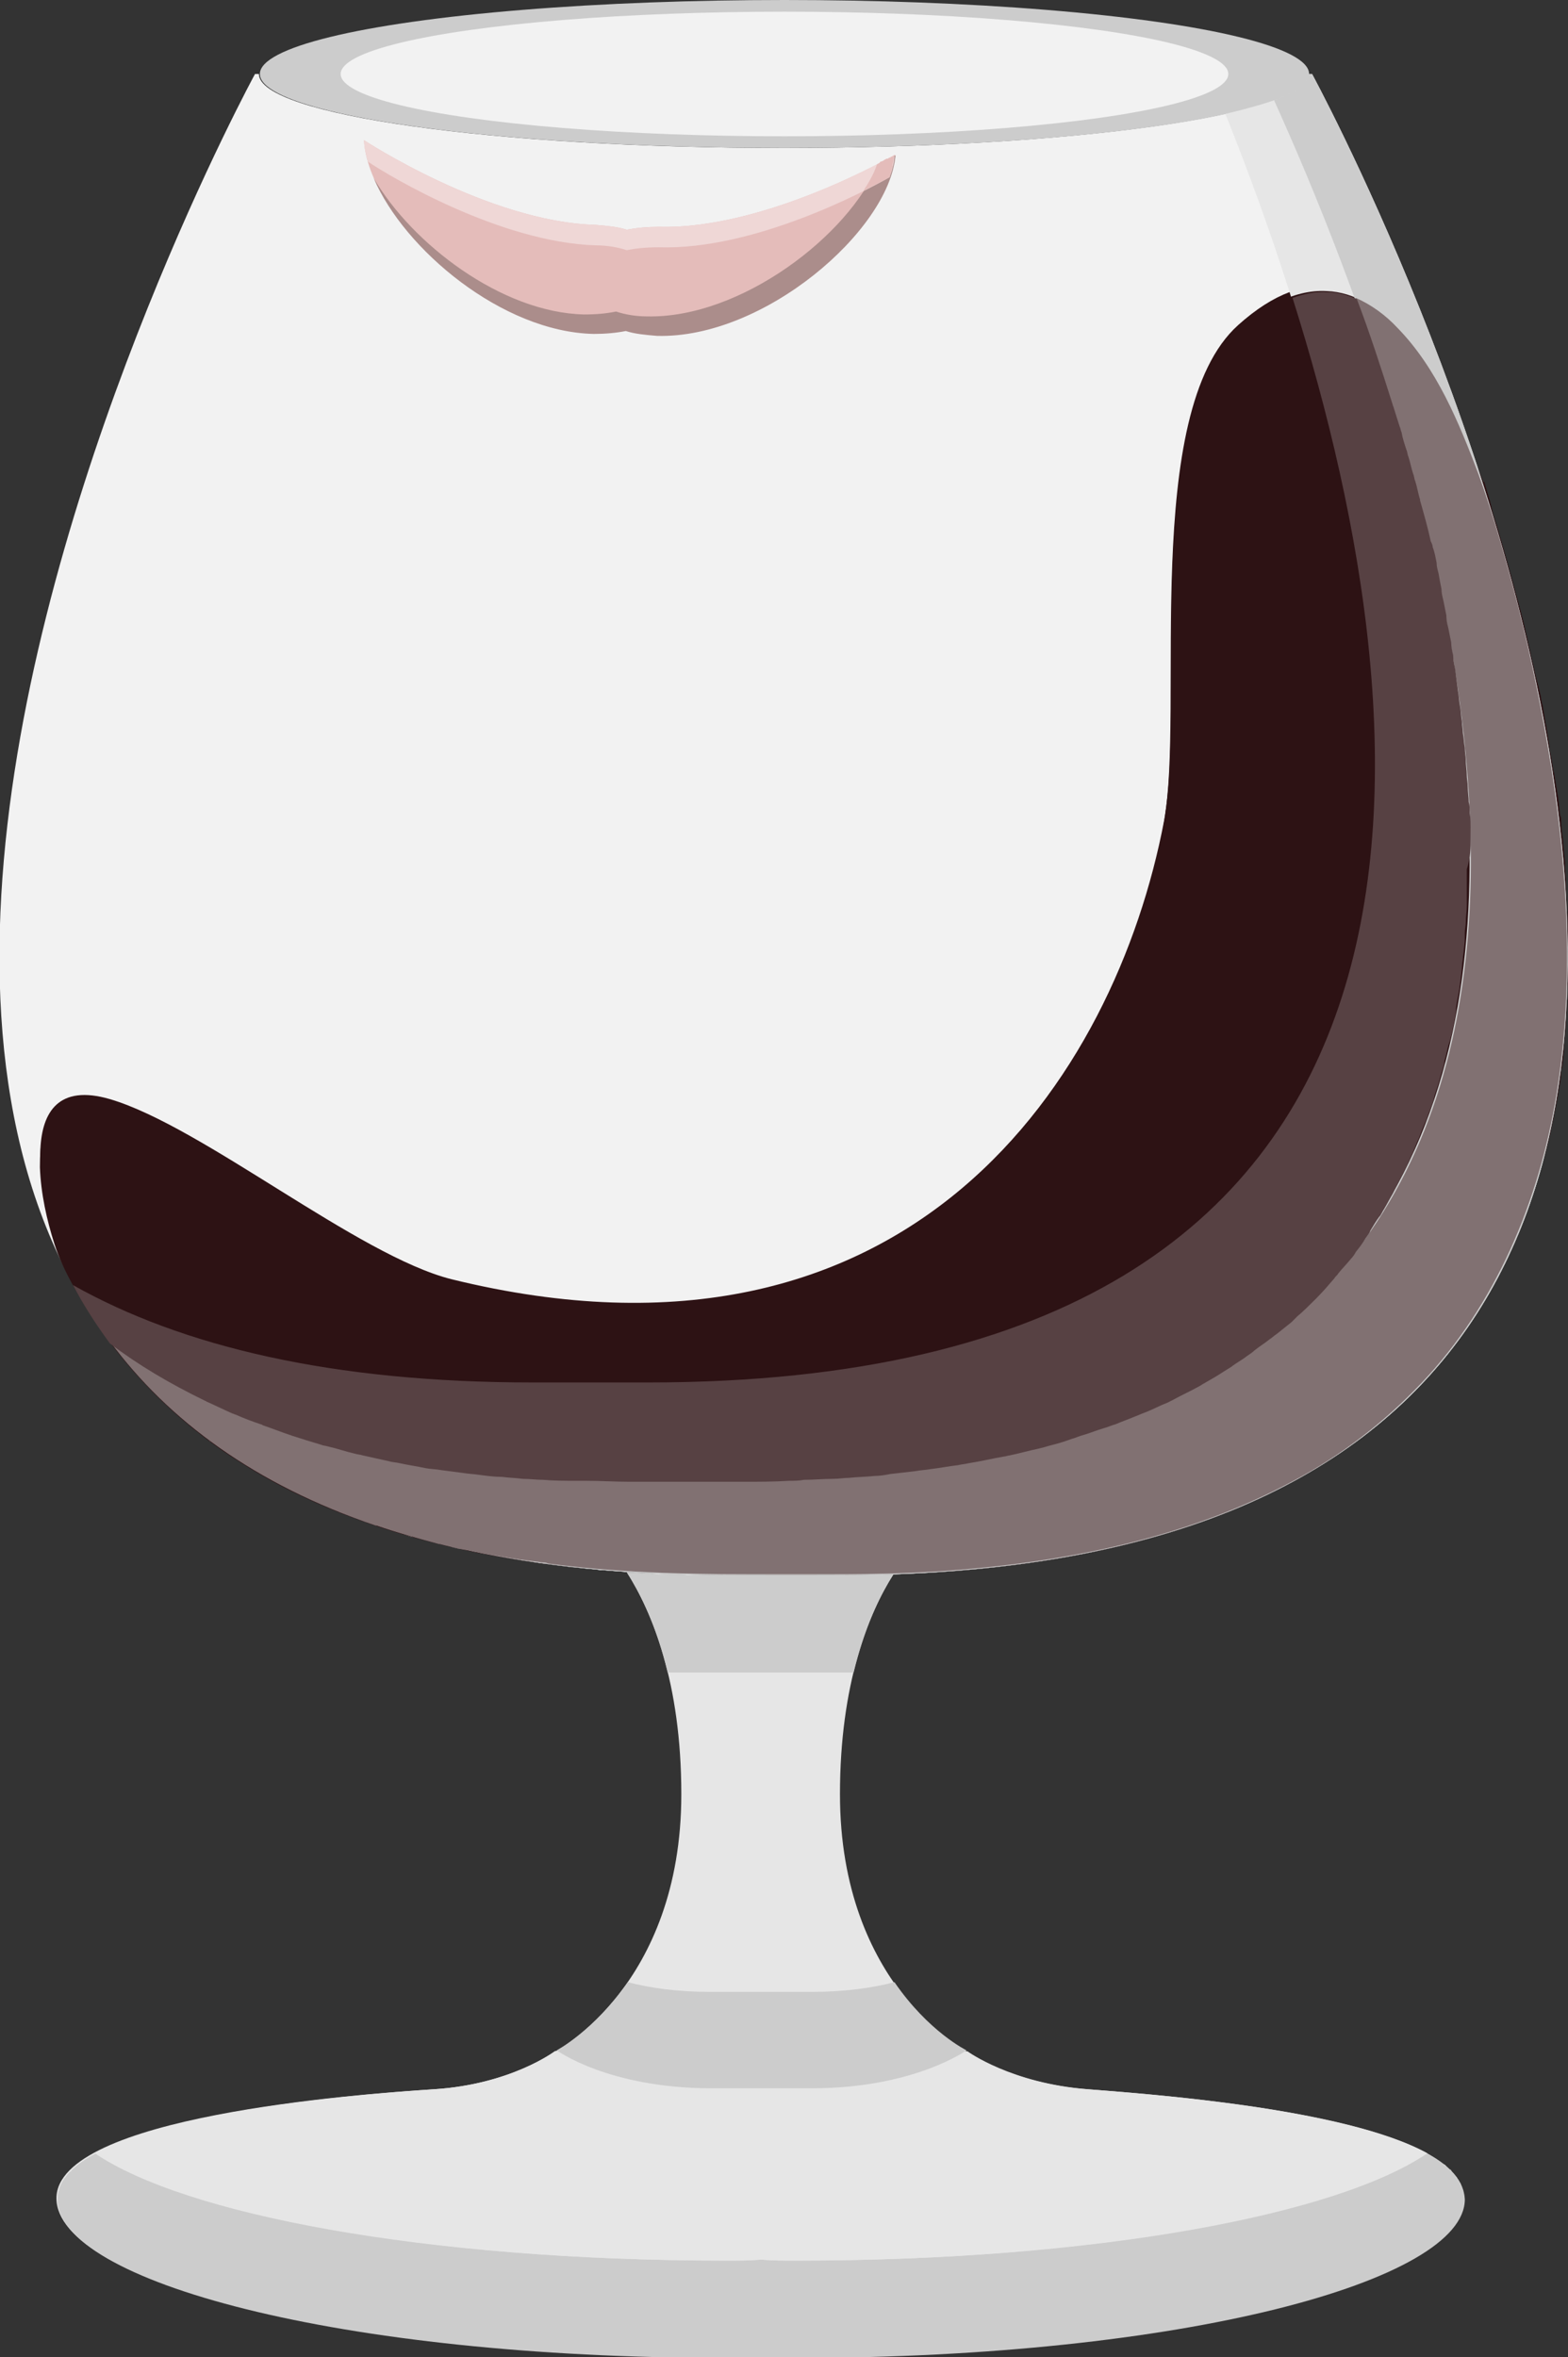 <?xml version="1.0" encoding="utf-8"?>
<!-- Generator: Adobe Illustrator 22.1.0, SVG Export Plug-In . SVG Version: 6.00 Build 0)  -->
<svg version="1.1" id="Layer_1" xmlns="http://www.w3.org/2000/svg" xmlns:xlink="http://www.w3.org/1999/xlink" x="0px" y="0px"
	 viewBox="0 0 161.1 242.1" style="enable-background:new 0 0 161.1 242.1;" xml:space="preserve">
<rect x="0" y="0" width="161.1" height="242.1" fill="#333333" stroke="none"/>
<style type="text/css">
	.st0{fill:none;}
	.st1{fill:#F2F2F2;}
	.st2{fill:#CCCCCC;}
	.st3{fill:#E6E6E6;}
	.st4{fill:#2D1214;}
	.st5{fill:#817172;}
	.st6{fill:#574143;}
	.st7{fill:#E4BCBA;}
	.st8{fill:#AB8D8B;}
	.st9{fill:#EFD7D6;}
</style>
<g>
	<path class="st0" d="M71.4,161.8c-0.7,0-1.3,0-2-0.1C70.1,161.7,70.8,161.8,71.4,161.8z"/>
	<path class="st1" d="M134.8,7.6l-0.4,0c-0.1,4.2-24.2,7.6-53.9,7.6s-53.9-3.4-53.9-7.6l-0.4,0c0,0-84,154.2,48.5,154.2h11.7
		C218.8,161.8,134.8,7.6,134.8,7.6z"/>
	<g>
		<ellipse class="st2" cx="80.6" cy="7.6" rx="53.9" ry="7.6"/>
		<ellipse class="st1" cx="80.6" cy="7.6" rx="45.6" ry="6.4"/>
	</g>
	<g>
		<path class="st3" d="M111.7,214.6c-7.9-0.6-12.4-3.9-12.4-3.9l-0.3-0.1c0.1,0.1,0.2,0.1,0.2,0.1s-12.9-6.7-12.9-26.4
			c0-11.3,2.9-18.5,5.5-22.6c-1.8,0.1-3.5,0.1-5.4,0.1H74.7c-3.6,0-7-0.1-10.3-0.3c2.6,4.1,5.6,11.3,5.6,22.8
			c0,19.7-12.9,26.4-12.9,26.4s0.1,0,0.2-0.1l-0.3,0.1c0,0-4.5,3.4-12.4,3.9s-38.8,2.8-38.8,11.2s28.9,16.3,68.7,16.3
			c1.3,0,2.4,0,3.6-0.1c1.1,0.1,2.3,0.1,3.6,0.1c39.7,0,68.7-7.9,68.7-16.3S119.5,215.2,111.7,214.6z"/>
		<path class="st2" d="M91.9,203.6c-2.3,0.6-5.2,1-8.5,1H73c-3.4,0-6.2-0.4-8.5-1c-3.5,5-7.3,7-7.3,7s5.3,3.9,15.9,3.9h10.3
			c10.5,0,15.9-3.9,15.9-3.9S95.4,208.7,91.9,203.6z"/>
		<path class="st2" d="M146.6,221.2c-9.1,6.1-33.7,11-64.8,11c-1.3,0-2.4,0-3.6-0.1c-1.1,0.1-2.3,0.1-3.6,0.1
			c-31.2,0-55.7-4.8-64.8-11c-2.4,1.3-3.9,2.8-3.9,4.7c0,8.4,28.9,16.3,68.7,16.3c1.3,0,2.4,0,3.6-0.1c1.1,0.1,2.3,0.1,3.6,0.1
			c39.7,0,68.7-7.9,68.7-16.3C150.4,224,149,222.5,146.6,221.2z"/>
		<path class="st2" d="M74.7,171.8h11.7c0.3,0,0.7,0,1.3,0c1.1-4.5,2.6-7.8,4.1-10.1c-1.8,0.1-3.5,0.1-5.4,0.1H74.7
			c-3.6,0-7-0.1-10.3-0.3c1.5,2.3,3.1,5.7,4.2,10.3C71.9,171.8,74.1,171.8,74.7,171.8z"/>
		<g>
			<path class="st3" d="M9.8,221.2c9.1,6.1,33.7,11,64.8,11c1.3,0,2.4,0,3.6-0.1c1.1,0.1,2.3,0.1,3.6,0.1c31.2,0,55.7-4.8,64.8-11
				c0,0,0,0,0.1,0c-8.5-4.7-28.8-6.1-34.9-6.6c-7.9-0.6-12.4-3.9-12.4-3.9l-0.1,0c0,0,0,0,0,0s-5.3,3.9-15.9,3.9H73
				c-10.5,0-15.9-3.9-15.9-3.9s0,0,0,0l-0.1,0c0,0-4.5,3.4-12.4,3.9C38.5,215,18.3,216.5,9.8,221.2C9.8,221.2,9.8,221.2,9.8,221.2z"
				/>
			<path class="st3" d="M147.5,221.7c0.1,0.1,0.2,0.1,0.3,0.2C147.7,221.8,147.6,221.8,147.5,221.7z"/>
			<path class="st3" d="M148.3,222.3c0.1,0.1,0.2,0.2,0.3,0.2C148.5,222.4,148.4,222.3,148.3,222.3z"/>
			<path class="st3" d="M149.2,223.1c-0.1-0.1-0.2-0.2-0.2-0.3C149.1,222.9,149.1,223,149.2,223.1z"/>
			<path class="st3" d="M150.3,224.9c0,0.1,0.1,0.2,0.1,0.2C150.3,225,150.3,225,150.3,224.9z"/>
			<path class="st3" d="M150,224.2c0,0.1,0.1,0.2,0.1,0.3C150.1,224.3,150,224.2,150,224.2z"/>
			<path class="st3" d="M149.5,223.5c0.1,0.1,0.1,0.2,0.2,0.3C149.7,223.7,149.6,223.6,149.5,223.5z"/>
			<path class="st3" d="M6.6,223.7c0.1-0.1,0.1-0.2,0.2-0.3C6.8,223.6,6.7,223.7,6.6,223.7z"/>
			<path class="st3" d="M6.3,224.4c0-0.1,0.1-0.2,0.1-0.3C6.4,224.2,6.3,224.3,6.3,224.4z"/>
			<path class="st3" d="M6,225.1c0-0.1,0-0.2,0.1-0.2C6.1,225,6,225,6,225.1z"/>
			<path class="st3" d="M7.8,222.5c0.1-0.1,0.2-0.2,0.3-0.2C8,222.3,7.9,222.4,7.8,222.5z"/>
			<path class="st3" d="M8.6,221.9c0.1-0.1,0.2-0.1,0.3-0.2C8.8,221.8,8.7,221.8,8.6,221.9z"/>
			<path class="st3" d="M7.4,222.9c-0.1,0.1-0.2,0.2-0.2,0.3C7.2,223,7.3,222.9,7.4,222.9z"/>
		</g>
	</g>
	<path class="st4" d="M146,142.1c0.1-0.1,0.2-0.2,0.4-0.4c0.5-0.5,0.9-1,1.3-1.5c0.1-0.1,0.2-0.2,0.3-0.4c0.3-0.4,0.7-0.8,1-1.2
		c0.1-0.2,0.3-0.3,0.4-0.5c0.3-0.4,0.6-0.8,0.9-1.2c0.1-0.2,0.2-0.3,0.3-0.5c0.4-0.5,0.7-1.1,1.1-1.6c0.1-0.1,0.1-0.2,0.2-0.3
		c0.3-0.5,0.6-1,0.9-1.4c0.1-0.2,0.2-0.4,0.3-0.5c0.2-0.4,0.5-0.8,0.7-1.3c0.1-0.2,0.2-0.4,0.3-0.5c0.3-0.6,0.6-1.2,0.9-1.8
		c0,0,0,0,0,0c0.3-0.6,0.5-1.2,0.8-1.8c0.1-0.2,0.2-0.4,0.2-0.6c0.2-0.4,0.4-0.9,0.5-1.3c0.1-0.2,0.2-0.4,0.2-0.6
		c0.2-0.5,0.4-1.1,0.6-1.6c0-0.1,0.1-0.2,0.1-0.3c0.2-0.6,0.4-1.3,0.6-1.9c0.1-0.2,0.1-0.4,0.2-0.5c0.1-0.5,0.3-1,0.4-1.4
		c0.1-0.2,0.1-0.4,0.2-0.6c0.1-0.5,0.3-1,0.4-1.6c0-0.1,0.1-0.3,0.1-0.4c0.1-0.7,0.3-1.3,0.4-2c0-0.2,0.1-0.3,0.1-0.5
		c0.1-0.5,0.2-1,0.3-1.6c0-0.2,0.1-0.4,0.1-0.6c0.1-0.5,0.2-1,0.2-1.6c0-0.2,0-0.3,0.1-0.5c0.1-0.7,0.2-1.4,0.2-2.1
		c0-0.1,0-0.2,0-0.4c0.1-0.6,0.1-1.1,0.2-1.7c0-0.2,0-0.4,0-0.6c0-0.5,0.1-1,0.1-1.6c0-0.2,0-0.4,0-0.6c0-0.7,0.1-1.4,0.1-2.1
		c0,0,0-0.1,0-0.1c0-0.7,0-1.3,0-2c0-0.2,0-0.4,0-0.6c0-0.5,0-1.1,0-1.6c0-0.2,0-0.4,0-0.6c0-0.7,0-1.4-0.1-2.1c0,0,0,0,0,0
		c0-0.7-0.1-1.5-0.1-2.2c0-0.2,0-0.4,0-0.5c0-0.6-0.1-1.1-0.1-1.7c0-0.2,0-0.4,0-0.6c-0.1-0.6-0.1-1.3-0.2-1.9c0-0.1,0-0.2,0-0.2
		c-0.1-0.7-0.2-1.5-0.2-2.2c0-0.1,0-0.3-0.1-0.4c-0.1-0.6-0.1-1.2-0.2-1.8c0-0.2-0.1-0.4-0.1-0.6c-0.1-0.6-0.2-1.2-0.3-1.8
		c0-0.1,0-0.2-0.1-0.4c-0.1-0.7-0.2-1.5-0.4-2.2c0-0.1,0-0.2,0-0.3c-0.1-0.6-0.2-1.3-0.3-1.9c0-0.2-0.1-0.4-0.1-0.5
		c-0.1-0.6-0.2-1.2-0.3-1.8c0-0.1-0.1-0.3-0.1-0.4c-0.1-0.7-0.3-1.5-0.5-2.2c0,0,0,0,0,0c-0.2-0.7-0.3-1.4-0.5-2.1
		c0-0.2-0.1-0.3-0.1-0.5c-0.1-0.6-0.3-1.2-0.4-1.8c0-0.1-0.1-0.3-0.1-0.4c-0.3-1.4-0.7-2.9-1.1-4.3c0-0.1-0.1-0.2-0.1-0.4
		c-0.2-0.6-0.3-1.2-0.5-1.8c0-0.1-0.1-0.3-0.1-0.4c-0.4-1.4-0.8-2.8-1.2-4.2c0-0.1-0.1-0.2-0.1-0.3c-0.2-0.6-0.4-1.2-0.5-1.8
		c0-0.1-0.1-0.2-0.1-0.4c-0.2-0.7-0.4-1.3-0.6-2c0,0-0.1,0-0.1,0c-2.3-5.7-10.3-29.5-25.2-16.1c-10,9-5.5,39.5-7.6,50.9c0,0,0,0,0,0
		c-5,26.3-26,58.7-73.2,47.1c-9.6-2.4-25.6-15.7-35.1-18.5c-10.6-3.1-6.7,11.6-5.3,15.4c0,0,0,0,0,0c8.5,18.2,27,31.5,62.5,32.9
		c0.3,0,0.7,0,1,0c0.6,0,1.3,0,2,0.1c1.1,0,2.2,0,3.3,0h11.7c1.2,0,2.4,0,3.6,0c0.4,0,0.7,0,1.1,0c0.9,0,1.7-0.1,2.5-0.1
		c0.4,0,0.7,0,1.1-0.1c1-0.1,1.9-0.1,2.9-0.2c0.2,0,0.3,0,0.5,0c1.1-0.1,2.2-0.2,3.2-0.3c0.3,0,0.6-0.1,0.9-0.1
		c0.8-0.1,1.6-0.2,2.3-0.3c0.3,0,0.7-0.1,1-0.1c0.8-0.1,1.6-0.2,2.4-0.4c0.2,0,0.4-0.1,0.7-0.1c1-0.2,1.9-0.3,2.9-0.5
		c0.2,0,0.5-0.1,0.7-0.1c0.7-0.1,1.4-0.3,2.1-0.5c0.3-0.1,0.6-0.1,0.9-0.2c0.7-0.2,1.4-0.3,2-0.5c0.2-0.1,0.5-0.1,0.7-0.2
		c0.9-0.2,1.7-0.5,2.6-0.7c0.2-0.1,0.3-0.1,0.5-0.2c0.7-0.2,1.4-0.4,2-0.7c0.3-0.1,0.5-0.2,0.8-0.3c0.6-0.2,1.2-0.4,1.7-0.6
		c0.2-0.1,0.5-0.2,0.7-0.3c0.8-0.3,1.5-0.6,2.3-1c0.1,0,0.1-0.1,0.2-0.1c0.7-0.3,1.3-0.6,2-0.9c0.2-0.1,0.4-0.2,0.7-0.3
		c0.5-0.3,1-0.5,1.5-0.8c0.2-0.1,0.4-0.2,0.6-0.3c0.6-0.3,1.2-0.7,1.8-1c0.1,0,0.1-0.1,0.2-0.1c0.6-0.4,1.3-0.8,1.9-1.2
		c0.2-0.1,0.4-0.2,0.5-0.4c0.4-0.3,0.9-0.6,1.3-0.9c0.2-0.1,0.4-0.3,0.6-0.4c0.5-0.3,0.9-0.7,1.4-1.1c0.1-0.1,0.2-0.2,0.3-0.3
		c0.5-0.4,1.1-0.9,1.6-1.4c0.1-0.1,0.3-0.3,0.4-0.4c0.4-0.3,0.8-0.7,1.1-1.1c0.2-0.2,0.3-0.3,0.5-0.5
		C145.3,142.9,145.7,142.5,146,142.1z"/>
	<path class="st2" d="M134.8,7.6l-0.4,0c0,0.9-1.2,1.8-3.5,2.7c16.7,36.9,54.5,141.5-54.6,141.5H64.7c-24.7,0-41.8-5.4-53.4-14.1
		c10.8,14.4,30.3,24.1,63.4,24.1h11.7C218.8,161.8,134.8,7.6,134.8,7.6z"/>
	<g>
		<path class="st3" d="M12.9,139.8c-0.1-0.1-0.2-0.2-0.3-0.3C12.8,139.6,12.9,139.7,12.9,139.8z"/>
		<path class="st3" d="M14.2,141.2c-0.1-0.1-0.2-0.2-0.3-0.3C14,141,14.1,141.1,14.2,141.2z"/>
		<path class="st3" d="M55.2,160.5c0.3,0,0.7,0.1,1,0.1C55.8,160.6,55.5,160.6,55.2,160.5z"/>
		<path class="st3" d="M60.9,161.2c0.4,0,0.8,0.1,1.2,0.1C61.7,161.2,61.3,161.2,60.9,161.2z"/>
		<path class="st3" d="M58,160.9c0.4,0,0.8,0.1,1.1,0.1C58.7,161,58.4,160.9,58,160.9z"/>
		<path class="st3" d="M15.2,142.3c0.1,0.1,0.2,0.2,0.3,0.3C15.4,142.5,15.3,142.4,15.2,142.3z"/>
		<path class="st3" d="M63.9,161.4c0.4,0,0.8,0.1,1.2,0.1C64.7,161.5,64.3,161.5,63.9,161.4z"/>
		<path class="st3" d="M11.7,138.3c-0.1-0.1-0.1-0.2-0.2-0.2C11.6,138.1,11.7,138.2,11.7,138.3z"/>
		<path class="st3" d="M134,8.6C134,8.6,134,8.6,134,8.6C134,8.6,134,8.6,134,8.6z"/>
		<path class="st3" d="M134.2,8.4c0,0,0-0.1,0.1-0.1C134.2,8.3,134.2,8.3,134.2,8.4z"/>
		<path class="st3" d="M134.4,8C134.4,8,134.4,8,134.4,8C134.4,8,134.4,8,134.4,8z"/>
		<path class="st3" d="M64.7,151.8h11.7c109.1,0,71.3-104.7,54.6-141.5c0.1,0,0.1,0,0.2-0.1c-1.4,0.5-3.2,1-5.3,1.5
			c17.4,43.4,39.8,130.1-59.5,130.1H54.7c-20.6,0-36-3.7-47.2-10c1.1,2.1,2.4,4.1,3.8,6C22.9,146.5,40.1,151.8,64.7,151.8z"/>
		<path class="st3" d="M133.6,9C133.6,9,133.6,9,133.6,9C133.6,9,133.6,9,133.6,9z"/>
		<path class="st3" d="M132.4,9.7c0.1,0,0.1-0.1,0.2-0.1C132.5,9.6,132.4,9.6,132.4,9.7z"/>
		<path class="st3" d="M133,9.4c0,0,0.1-0.1,0.1-0.1C133.1,9.3,133,9.3,133,9.4z"/>
		<path class="st3" d="M131.7,10c0.1,0,0.2-0.1,0.2-0.1C131.9,9.9,131.8,9.9,131.7,10z"/>
		<path class="st3" d="M43.9,158.2c0.3,0.1,0.6,0.2,0.9,0.2C44.5,158.4,44.2,158.3,43.9,158.2z"/>
		<path class="st3" d="M21.3,147.8c0.1,0.1,0.2,0.2,0.3,0.3C21.6,147.9,21.4,147.8,21.3,147.8z"/>
		<path class="st3" d="M24.6,150c0.2,0.1,0.4,0.2,0.5,0.3C25,150.3,24.8,150.2,24.6,150z"/>
		<path class="st3" d="M22.9,148.9c0.2,0.1,0.3,0.2,0.5,0.3C23.3,149.1,23.1,149,22.9,148.9z"/>
		<path class="st3" d="M26.4,151.1c0.2,0.1,0.4,0.2,0.6,0.3C26.8,151.3,26.6,151.2,26.4,151.1z"/>
		<path class="st3" d="M16.6,143.8c0.1,0.1,0.1,0.1,0.2,0.2C16.8,143.9,16.7,143.8,16.6,143.8z"/>
		<path class="st3" d="M52.5,160.1c0.2,0,0.4,0.1,0.6,0.1C52.9,160.2,52.7,160.1,52.5,160.1z"/>
		<path class="st3" d="M68.2,161.7c-0.4,0-0.8,0-1.2-0.1C67.4,161.6,67.8,161.6,68.2,161.7z"/>
		<path class="st3" d="M28.3,152.2c0.2,0.1,0.4,0.2,0.5,0.3C28.6,152.4,28.4,152.3,28.3,152.2z"/>
		<path class="st3" d="M71.4,161.8c-0.4,0-0.7,0-1,0C70.7,161.7,71.1,161.8,71.4,161.8z"/>
		<path class="st3" d="M46.4,158.9c0.3,0.1,0.5,0.1,0.8,0.2C47,159,46.7,158.9,46.4,158.9z"/>
		<path class="st3" d="M30.4,153.3c0.1,0.1,0.2,0.1,0.4,0.2C30.6,153.4,30.5,153.3,30.4,153.3z"/>
		<path class="st3" d="M41.5,157.6c0.3,0.1,0.6,0.2,0.9,0.3C42.1,157.7,41.8,157.6,41.5,157.6z"/>
		<path class="st3" d="M49.3,159.5c0.2,0,0.3,0.1,0.5,0.1C49.6,159.6,49.5,159.5,49.3,159.5z"/>
		<path class="st3" d="M39.2,156.8c0.3,0.1,0.6,0.2,0.8,0.3C39.7,157,39.4,156.9,39.2,156.8z"/>
		<path class="st3" d="M34.8,155.3c0.2,0.1,0.4,0.1,0.5,0.2C35.2,155.4,35,155.3,34.8,155.3z"/>
		<path class="st3" d="M37,156.1c0.2,0.1,0.5,0.2,0.7,0.3C37.4,156.2,37.2,156.2,37,156.1z"/>
	</g>
	<path class="st4" d="M146,142.1c7.7-8.1,12.1-18.7,13.9-29.6c1.8-11.1,1.2-22.5-0.5-33.5c-0.9-5.6-2-11.1-3.4-16.6
		c-1.2-4.6-2.5-9.3-4.1-13.7c-2-5.3-4.3-10.9-8.3-15c-1.9-2-4.4-3.7-7.3-3.8c-3.5-0.2-6.9,1.9-9.3,4.3c-2.3,2.2-3.6,5.2-4.4,8.2
		c-1.1,3.8-1.6,7.7-1.9,11.6c-0.6,8-0.2,16.1-0.5,24.1c-0.2,6.3-1.6,12.3-3.7,18.2c-2.3,6.5-5.6,12.6-9.8,18.1
		c-4.4,5.7-9.9,10.5-16.2,14c-7.2,3.9-15.3,5.8-23.5,6c-4.9,0.1-9.8-0.3-14.7-1.2c-4.4-0.8-8.5-1.8-12.4-3.9
		c-8.2-4.2-15.5-9.9-23.8-13.9c-2.6-1.3-6.5-3.3-9.4-2c-2.4,1.1-2.6,4.2-2.6,6.5c0.1,2.7,0.7,5.4,1.5,7.9c0.9,2.8,2.6,5.5,4.2,8
		c4,5.9,9.2,10.9,15.2,14.6c7.3,4.6,15.7,7.4,24.1,9.1c9.1,1.8,18.3,2.3,27.6,2.3c7.4,0,14.9,0.1,22.3-0.5c11.7-1,23.4-3.5,33.8-9.1
		C137.8,149.5,142.2,146.1,146,142.1z"/>
	<path class="st2" d="M134.8,7.6l-0.4,0c0,0.9-1.2,1.8-3.5,2.7c16.7,36.9,54.5,141.5-54.6,141.5H64.7c-24.7,0-41.8-5.4-53.4-14.1
		c10.8,14.4,30.3,24.1,63.4,24.1h11.7C218.8,161.8,134.8,7.6,134.8,7.6z"/>
	<path class="st0" d="M38.7,156.7C38.7,156.7,38.6,156.7,38.7,156.7C38.6,156.7,38.7,156.7,38.7,156.7z"/>
	<path class="st0" d="M45.2,158.6c0,0-0.1,0-0.1,0C45.1,158.6,45.2,158.6,45.2,158.6z"/>
	<path class="st0" d="M74.7,161.8h2.1c-6.9,0-13.7-0.3-20.5-1.1C61.9,161.4,68,161.8,74.7,161.8z"/>
	<path class="st0" d="M86.4,161.8c4.5,0,8.7-0.2,12.7-0.5c-4.5,0.4-9,0.5-13.5,0.5H86.4z"/>
	<path class="st0" d="M47.9,159.2c-0.2,0-0.4-0.1-0.7-0.1C47.4,159.1,47.7,159.2,47.9,159.2z"/>
	<path class="st0" d="M55.8,160.6c-0.8-0.1-1.6-0.2-2.3-0.3C54.2,160.4,55,160.5,55.8,160.6z"/>
	<path class="st0" d="M51.6,159.9c-0.6-0.1-1.2-0.2-1.8-0.3C50.4,159.7,51,159.8,51.6,159.9z"/>
	<path class="st5" d="M146,142.1c7.7-8.1,12.1-18.7,13.9-29.6c1.8-11.1,1.2-22.5-0.5-33.5c-0.9-5.6-2-11.1-3.4-16.6
		c-1.2-4.6-2.5-9.3-4.1-13.7c-2-5.3-4.3-10.9-8.3-15c-1.2-1.3-2.7-2.4-4.3-3.1c16.4,45.3,30.1,121.3-62.9,121.3H64.7
		c-24.7,0-41.8-5.4-53.4-14.1c6,8.1,14.9,14.7,27.3,18.9c0,0,0,0,0.1,0c2,0.7,4.2,1.3,6.4,1.9c0,0,0.1,0,0.1,0
		c0.7,0.2,1.3,0.3,2,0.5c0.2,0,0.4,0.1,0.7,0.1c0.6,0.1,1.3,0.3,1.9,0.4c0.6,0.1,1.2,0.2,1.8,0.3c0.6,0.1,1.2,0.2,1.9,0.3
		c0.8,0.1,1.5,0.2,2.3,0.3c0.2,0,0.3,0,0.5,0.1c6.8,0.9,13.6,1.1,20.5,1.1h8.8c4.5,0,9-0.1,13.5-0.5c0,0,0,0,0,0
		c11.7-1,23.4-3.5,33.8-9.1C137.8,149.5,142.2,146.1,146,142.1z"/>
	<path class="st0" d="M120.6,143.4c-0.2,0.1-0.4,0.2-0.6,0.3C120.2,143.5,120.4,143.4,120.6,143.4z"/>
	<path class="st0" d="M129.1,138.2c-0.3,0.2-0.6,0.4-0.8,0.6C128.6,138.6,128.8,138.4,129.1,138.2z"/>
	<path class="st0" d="M131.4,136.5c-0.3,0.2-0.5,0.4-0.8,0.6C130.9,136.9,131.1,136.7,131.4,136.5z"/>
	<path class="st0" d="M117.7,144.7c-0.3,0.1-0.7,0.3-1,0.4C117,144.9,117.4,144.8,117.7,144.7z"/>
	<path class="st0" d="M126.7,139.9c-0.3,0.2-0.5,0.4-0.8,0.5C126.1,140.3,126.4,140.1,126.7,139.9z"/>
	<path class="st0" d="M87.2,151.4c-0.5,0-1.1,0.1-1.6,0.1C86.1,151.5,86.7,151.5,87.2,151.4z"/>
	<path class="st0" d="M114.7,145.9c-0.4,0.1-0.8,0.3-1.2,0.4C113.9,146.2,114.3,146,114.7,145.9z"/>
	<path class="st0" d="M99.6,149.9c-0.4,0.1-0.7,0.1-1.1,0.2C98.8,150,99.2,150,99.6,149.9z"/>
	<path class="st0" d="M95.6,150.5c-0.5,0.1-1,0.1-1.5,0.2C94.7,150.7,95.2,150.6,95.6,150.5z"/>
	<path class="st0" d="M91.5,151c-0.5,0.1-1.1,0.1-1.6,0.2C90.5,151.1,91,151.1,91.5,151z"/>
	<path class="st0" d="M133.5,134.7c-0.2,0.2-0.4,0.4-0.6,0.6C133,135.1,133.3,134.9,133.5,134.7z"/>
	<path class="st0" d="M103.8,149.1c-0.2,0-0.3,0.1-0.5,0.1C103.5,149.2,103.6,149.1,103.8,149.1z"/>
	<path class="st0" d="M111.5,147c-0.4,0.1-0.8,0.3-1.2,0.4C110.7,147.2,111.1,147.1,111.5,147z"/>
	<path class="st0" d="M108,148c-0.4,0.1-0.8,0.2-1.1,0.3C107.2,148.2,107.6,148.1,108,148z"/>
	<path class="st0" d="M123.8,141.6c-0.2,0.1-0.3,0.2-0.5,0.3C123.5,141.8,123.6,141.7,123.8,141.6z"/>
	<path class="st0" d="M149.9,103.1c0,0.1,0,0.2,0,0.3C149.9,103.3,149.9,103.2,149.9,103.1z"/>
	<path class="st0" d="M135.4,132.9c-0.1,0.1-0.1,0.1-0.2,0.2C135.3,133,135.3,132.9,135.4,132.9z"/>
	<path class="st0" d="M148.7,108.6c-0.1,0.3-0.2,0.6-0.2,0.9C148.6,109.1,148.7,108.9,148.7,108.6z"/>
	<path class="st0" d="M150.9,94.4c0,0.4,0,0.7-0.1,1.1C150.9,95.1,150.9,94.7,150.9,94.4z"/>
	<path class="st0" d="M148,111.1c-0.1,0.3-0.2,0.6-0.3,0.9C147.8,111.7,147.9,111.4,148,111.1z"/>
	<path class="st0" d="M151,91.6c0,0.3,0,0.7,0,1C151,92.3,151,92,151,91.6z"/>
	<path class="st0" d="M150.7,97.1c0,0.3-0.1,0.7-0.1,1C150.6,97.8,150.7,97.4,150.7,97.1z"/>
	<path class="st0" d="M149.3,106c0,0.2-0.1,0.4-0.2,0.7C149.2,106.5,149.3,106.2,149.3,106z"/>
	<path class="st0" d="M139.5,128.2c-0.2,0.2-0.3,0.5-0.5,0.7C139.1,128.6,139.3,128.4,139.5,128.2z"/>
	<path class="st0" d="M137.7,130.4c-0.1,0.2-0.3,0.3-0.4,0.5C137.4,130.7,137.5,130.6,137.7,130.4z"/>
	<path class="st0" d="M147.2,113.6c-0.1,0.3-0.2,0.6-0.3,0.8C147,114.2,147.1,113.9,147.2,113.6z"/>
	<path class="st0" d="M141,126c-0.2,0.3-0.3,0.5-0.5,0.8C140.7,126.5,140.9,126.2,141,126z"/>
	<path class="st0" d="M146.2,116.2c-0.1,0.2-0.2,0.4-0.3,0.7C146.1,116.7,146.1,116.4,146.2,116.2z"/>
	<path class="st0" d="M143.7,121.6c-0.1,0.2-0.2,0.4-0.3,0.6C143.5,122,143.6,121.8,143.7,121.6z"/>
	<path class="st0" d="M142.4,123.8c-0.2,0.3-0.3,0.5-0.5,0.8C142.1,124.3,142.3,124,142.4,123.8z"/>
	<path class="st0" d="M150.4,99.9c0,0.3-0.1,0.6-0.1,0.9C150.3,100.5,150.3,100.2,150.4,99.9z"/>
	<path class="st0" d="M148.7,64.3c0.1,0.5,0.2,1,0.3,1.5C148.9,65.3,148.8,64.8,148.7,64.3z"/>
	<path class="st0" d="M149.8,70.8c0.1,0.5,0.1,1,0.2,1.5C149.9,71.7,149.8,71.3,149.8,70.8z"/>
	<path class="st0" d="M149.2,67.1c0.1,0.5,0.2,0.9,0.2,1.4C149.4,68,149.3,67.6,149.2,67.1z"/>
	<path class="st0" d="M148.2,61.6c0.1,0.5,0.2,1,0.3,1.5C148.4,62.6,148.3,62.1,148.2,61.6z"/>
	<path class="st0" d="M145.8,51.3c0.4,1.4,0.7,2.8,1.1,4.2C146.5,54.1,146.1,52.7,145.8,51.3z"/>
	<path class="st0" d="M147.6,58.8c0.1,0.5,0.2,1,0.3,1.6C147.8,59.9,147.7,59.3,147.6,58.8z"/>
	<path class="st0" d="M147,56.1c0.1,0.5,0.3,1.1,0.4,1.6C147.2,57.2,147.1,56.7,147,56.1z"/>
	<path class="st0" d="M151.1,85.4c0,0.3,0,0.6,0,0.8C151.1,85.9,151.1,85.6,151.1,85.4z"/>
	<path class="st0" d="M145.2,49.3c0.2,0.6,0.3,1.3,0.5,1.9C145.6,50.5,145.4,49.9,145.2,49.3z"/>
	<path class="st0" d="M150.2,73.9c0.1,0.4,0.1,0.8,0.1,1.2C150.3,74.7,150.2,74.3,150.2,73.9z"/>
	<path class="st0" d="M151.1,88.9c0,0.3,0,0.5,0,0.8C151.1,89.4,151.1,89.2,151.1,88.9z"/>
	<path class="st0" d="M150.9,82.3c0,0.4,0,0.8,0.1,1.1C151,83.1,150.9,82.7,150.9,82.3z"/>
	<path class="st0" d="M150.5,76.7c0,0.4,0.1,0.8,0.1,1.3C150.6,77.5,150.5,77.1,150.5,76.7z"/>
	<path class="st0" d="M150.7,79.5c0,0.4,0.1,0.8,0.1,1.2C150.8,80.3,150.8,79.9,150.7,79.5z"/>
	<path class="st0" d="M41.1,149.8c-0.3-0.1-0.7-0.1-1.1-0.2C40.4,149.7,40.7,149.8,41.1,149.8z"/>
	<path class="st0" d="M37.4,149.1c-0.3-0.1-0.6-0.1-0.9-0.2C36.8,149,37.1,149,37.4,149.1z"/>
	<path class="st0" d="M45.3,150.5c-0.5-0.1-1.1-0.1-1.6-0.2C44.3,150.4,44.8,150.4,45.3,150.5z"/>
	<path class="st0" d="M82.5,151.7c-0.5,0-1,0-1.5,0.1C81.6,151.7,82,151.7,82.5,151.7z"/>
	<path class="st0" d="M49.3,151c-0.6-0.1-1.2-0.1-1.7-0.2C48.2,150.9,48.7,150.9,49.3,151z"/>
	<path class="st0" d="M64.7,151.8c-1.5,0-3.1,0-4.5-0.1C61.7,151.8,63.2,151.8,64.7,151.8z"/>
	<path class="st0" d="M53.8,151.4c-0.7-0.1-1.4-0.1-2.1-0.2C52.3,151.3,53,151.4,53.8,151.4z"/>
	<path class="st0" d="M59.3,151.7c-1.2,0-2.3-0.1-3.5-0.1C57,151.6,58.1,151.7,59.3,151.7z"/>
	<path class="st0" d="M30.2,147.2c-0.1,0-0.2-0.1-0.3-0.1C30,147.1,30.1,147.1,30.2,147.2z"/>
	<path class="st0" d="M139.3,30.5c1.3,3.5,2.5,7.1,3.7,10.9C141.8,37.7,140.5,34,139.3,30.5z"/>
	<path class="st0" d="M21.3,143.7c-0.1,0-0.1-0.1-0.2-0.1C21.1,143.6,21.2,143.7,21.3,143.7z"/>
	<path class="st0" d="M143.8,44.2c0.2,0.6,0.4,1.2,0.5,1.8C144.2,45.4,144,44.8,143.8,44.2z"/>
	<path class="st0" d="M24.2,145c-0.1,0-0.2-0.1-0.3-0.1C24,144.9,24.1,144.9,24.2,145z"/>
	<path class="st0" d="M144.5,46.8c0.2,0.6,0.3,1.2,0.5,1.8C144.9,48,144.7,47.4,144.5,46.8z"/>
	<path class="st0" d="M27.1,146.1c-0.1,0-0.2-0.1-0.2-0.1C26.9,146.1,27,146.1,27.1,146.1z"/>
	<path class="st0" d="M33.9,148.2c-0.2-0.1-0.5-0.1-0.8-0.2C33.4,148.1,33.6,148.2,33.9,148.2z"/>
	<path class="st0" d="M143,41.7c0.2,0.6,0.4,1.3,0.6,1.9C143.4,43,143.2,42.3,143,41.7z"/>
	<path class="st6" d="M151.1,86.2c0-0.3,0-0.6,0-0.8c0-0.6,0-1.3-0.1-1.9c0-0.4,0-0.8-0.1-1.1c0-0.5-0.1-1.1-0.1-1.6
		c0-0.4-0.1-0.8-0.1-1.2c0-0.5-0.1-1-0.1-1.5c0-0.4-0.1-0.8-0.1-1.3c-0.1-0.5-0.1-1-0.2-1.5c0-0.4-0.1-0.8-0.1-1.2
		c-0.1-0.5-0.1-1.1-0.2-1.6c-0.1-0.5-0.1-1-0.2-1.5c-0.1-0.8-0.2-1.5-0.3-2.3c-0.1-0.5-0.2-0.9-0.2-1.4c-0.1-0.4-0.2-0.9-0.2-1.3
		c-0.1-0.5-0.2-1-0.3-1.5c-0.1-0.4-0.2-0.8-0.2-1.3c-0.1-0.5-0.2-1-0.3-1.5c-0.1-0.4-0.2-0.8-0.2-1.2c-0.1-0.5-0.2-1-0.3-1.6
		c-0.1-0.4-0.2-0.7-0.2-1.1c-0.1-0.5-0.2-1.1-0.4-1.6c0-0.2-0.1-0.4-0.2-0.6c-0.3-1.4-0.7-2.8-1.1-4.2c0,0,0-0.1,0-0.1
		c-0.2-0.6-0.3-1.3-0.5-1.9c-0.1-0.2-0.1-0.5-0.2-0.7c-0.2-0.6-0.3-1.2-0.5-1.8c-0.1-0.2-0.1-0.5-0.2-0.7c-0.2-0.6-0.4-1.2-0.5-1.8
		c-0.1-0.2-0.1-0.4-0.2-0.6c-0.2-0.6-0.4-1.3-0.6-1.9c0-0.1-0.1-0.2-0.1-0.3c-1.2-3.8-2.4-7.5-3.7-10.9c0,0,0,0,0,0
		c-1-0.4-2-0.7-3-0.7c-1.2-0.1-2.5,0.2-3.6,0.6c14.4,45.6,20.3,111.4-66.2,111.4H54.7c-20.6,0-36-3.7-47.2-10c1.1,2.1,2.4,4.1,3.8,6
		c2.9,2.2,6.1,4.1,9.8,5.9c0.1,0,0.1,0.1,0.2,0.1c0.9,0.4,1.7,0.8,2.6,1.2c0.1,0,0.2,0.1,0.3,0.1c0.9,0.4,1.7,0.7,2.6,1
		c0.1,0,0.2,0.1,0.2,0.1c0.9,0.3,1.9,0.7,2.8,1c0.1,0,0.2,0.1,0.3,0.1c0.9,0.3,1.9,0.6,2.9,0.9c0.2,0.1,0.5,0.1,0.8,0.2
		c0.9,0.2,1.7,0.5,2.6,0.7c0.3,0.1,0.6,0.1,0.9,0.2c0.9,0.2,1.8,0.4,2.7,0.6c0.3,0.1,0.7,0.1,1.1,0.2c0.9,0.2,1.7,0.3,2.6,0.5
		c0.5,0.1,1.1,0.1,1.6,0.2c0.8,0.1,1.5,0.2,2.3,0.3c0.6,0.1,1.1,0.1,1.7,0.2c0.8,0.1,1.5,0.2,2.3,0.2c0.7,0.1,1.4,0.1,2.1,0.2
		c0.7,0,1.4,0.1,2.1,0.1c1.1,0.1,2.3,0.1,3.5,0.1c0.3,0,0.6,0,0.9,0c1.5,0,3,0.1,4.5,0.1h11.7c1.6,0,3.1,0,4.7-0.1
		c0.5,0,1,0,1.5-0.1c1,0,2-0.1,3-0.1c0.6,0,1.1-0.1,1.6-0.1c0.9-0.1,1.8-0.1,2.7-0.2c0.5,0,1.1-0.1,1.6-0.2c0.9-0.1,1.8-0.2,2.6-0.3
		c0.5-0.1,1-0.1,1.5-0.2c0.9-0.1,1.9-0.3,2.8-0.4c0.4-0.1,0.7-0.1,1.1-0.2c1.3-0.2,2.5-0.5,3.7-0.7c0.2,0,0.3-0.1,0.5-0.1
		c1-0.2,2-0.5,3-0.7c0.4-0.1,0.8-0.2,1.1-0.3c0.8-0.2,1.5-0.4,2.3-0.7c0.4-0.1,0.8-0.3,1.2-0.4c0.7-0.2,1.4-0.5,2.1-0.7
		c0.4-0.1,0.8-0.3,1.2-0.4c0.7-0.3,1.3-0.5,2-0.8c0.3-0.1,0.7-0.3,1-0.4c0.8-0.3,1.5-0.7,2.3-1c0.2-0.1,0.4-0.2,0.6-0.3
		c0.9-0.5,1.8-0.9,2.7-1.4c0.2-0.1,0.3-0.2,0.5-0.3c0.7-0.4,1.4-0.8,2-1.2c0.3-0.2,0.5-0.3,0.8-0.5c0.5-0.4,1.1-0.7,1.6-1.1
		c0.3-0.2,0.6-0.4,0.8-0.6c0.5-0.4,1-0.7,1.5-1.1c0.3-0.2,0.5-0.4,0.8-0.6c0.5-0.4,1-0.8,1.5-1.2c0.2-0.2,0.4-0.4,0.6-0.6
		c0.6-0.5,1.2-1.1,1.8-1.7c0.1-0.1,0.1-0.1,0.2-0.2c0.6-0.6,1.2-1.3,1.8-2c0.1-0.2,0.3-0.3,0.4-0.5c0.4-0.5,0.9-1,1.3-1.5
		c0.2-0.2,0.4-0.5,0.5-0.7c0.4-0.5,0.7-0.9,1-1.4c0.2-0.3,0.4-0.5,0.5-0.8c0.3-0.5,0.6-1,0.9-1.4c0.2-0.2,0.3-0.5,0.5-0.8
		c0.3-0.5,0.6-1.1,0.9-1.6c0.1-0.2,0.2-0.4,0.3-0.6c0.8-1.5,1.6-3.1,2.2-4.7c0.1-0.2,0.2-0.4,0.3-0.7c0.2-0.6,0.5-1.2,0.7-1.7
		c0.1-0.3,0.2-0.6,0.3-0.8c0.2-0.5,0.4-1.1,0.5-1.6c0.1-0.3,0.2-0.6,0.3-0.9c0.2-0.6,0.3-1.1,0.5-1.7c0.1-0.3,0.2-0.6,0.2-0.9
		c0.2-0.6,0.3-1.3,0.5-1.9c0.1-0.2,0.1-0.4,0.2-0.7c0.2-0.9,0.4-1.7,0.5-2.6c0-0.1,0-0.2,0-0.3c0.1-0.8,0.3-1.5,0.4-2.3
		c0-0.3,0.1-0.6,0.1-0.9c0.1-0.6,0.1-1.2,0.2-1.8c0-0.3,0.1-0.7,0.1-1c0.1-0.6,0.1-1.1,0.1-1.7c0-0.4,0.1-0.7,0.1-1.1
		c0-0.6,0.1-1.1,0.1-1.7c0-0.3,0-0.7,0-1c0-0.6,0-1.3,0-1.9c0-0.3,0-0.5,0-0.8C151.1,88,151.1,87.1,151.1,86.2z"/>
	<path class="st7" d="M67.7,23.3c-1.2,0-2.3,0.1-3.3,0.3c-0.9-0.3-2-0.4-3.2-0.5c-11-0.3-23.8-8.7-23.8-8.7C37.8,22.2,50,34,61,34.2
		c1.2,0,2.3-0.1,3.3-0.3c0.9,0.3,2,0.4,3.2,0.5c11,0.3,23.8-10.8,24.5-18.5C91.9,15.9,78.7,23.6,67.7,23.3z"/>
	<path class="st8" d="M90.2,16.9c-3,7.3-14.1,15.8-23.7,15.6c-1.2,0-2.3-0.2-3.2-0.5c-1,0.2-2,0.3-3.3,0.3
		c-8.5-0.2-17.7-7.3-21.6-14c3.1,7.3,13.2,15.8,22.6,16c1.2,0,2.3-0.1,3.3-0.3c0.9,0.3,2,0.4,3.2,0.5c11,0.3,23.8-10.8,24.5-18.5
		C91.9,15.9,91.3,16.3,90.2,16.9z"/>
	<path class="st9" d="M61.2,25.2c1.2,0,2.3,0.2,3.2,0.5c1-0.2,2-0.3,3.3-0.3c9.7,0.3,21.1-5.7,23.7-7.2c0.3-0.8,0.5-1.6,0.5-2.3
		c0,0-13.2,7.7-24.2,7.4c-1.2,0-2.3,0.1-3.3,0.3c-0.9-0.3-2-0.4-3.2-0.5c-11-0.3-23.8-8.7-23.8-8.7c0,0.7,0.2,1.5,0.4,2.2
		C40,18.1,51.4,24.9,61.2,25.2z"/>
	<path class="st0" d="M91.8,16c0.1,0,0.1-0.1,0.1-0.1S91.9,15.9,91.8,16z"/>
	<path class="st0" d="M91.7,16.1C91.7,16,91.7,16,91.7,16.1C91.7,16,91.7,16,91.7,16.1z"/>
	<path class="st0" d="M91.8,16.9c0,0.1,0,0.1,0,0.2C91.7,17.1,91.8,17,91.8,16.9z"/>
	<path class="st0" d="M90.5,16.7C90.5,16.7,90.6,16.7,90.5,16.7C90.6,16.7,90.5,16.7,90.5,16.7z"/>
	<path class="st0" d="M90.8,16.5c0,0,0.1,0,0.1-0.1C90.9,16.5,90.9,16.5,90.8,16.5z"/>
	<path class="st0" d="M91.2,16.3C91.2,16.3,91.2,16.3,91.2,16.3C91.2,16.3,91.2,16.3,91.2,16.3z"/>
	<path class="st0" d="M91.4,16.2C91.5,16.2,91.5,16.1,91.4,16.2C91.5,16.1,91.5,16.2,91.4,16.2z"/>
	<path class="st7" d="M88.7,19.6c1.2-0.6,2.2-1.1,2.7-1.4c0.1-0.4,0.2-0.7,0.3-1.1c0-0.1,0-0.1,0-0.2c0.1-0.3,0.1-0.7,0.2-1
		c0,0,0,0-0.1,0.1c0,0-0.1,0-0.1,0.1c0,0,0,0-0.1,0c0,0-0.1,0-0.1,0.1c0,0-0.1,0-0.1,0c-0.1,0-0.1,0.1-0.2,0.1c0,0-0.1,0-0.1,0
		c-0.1,0-0.1,0.1-0.2,0.1c0,0-0.1,0-0.1,0.1c-0.1,0-0.2,0.1-0.3,0.1c0,0-0.1,0-0.1,0.1c-0.1,0.1-0.2,0.1-0.3,0.2c0,0,0,0,0,0
		C89.8,17.8,89.3,18.7,88.7,19.6z"/>
</g>
</svg>
